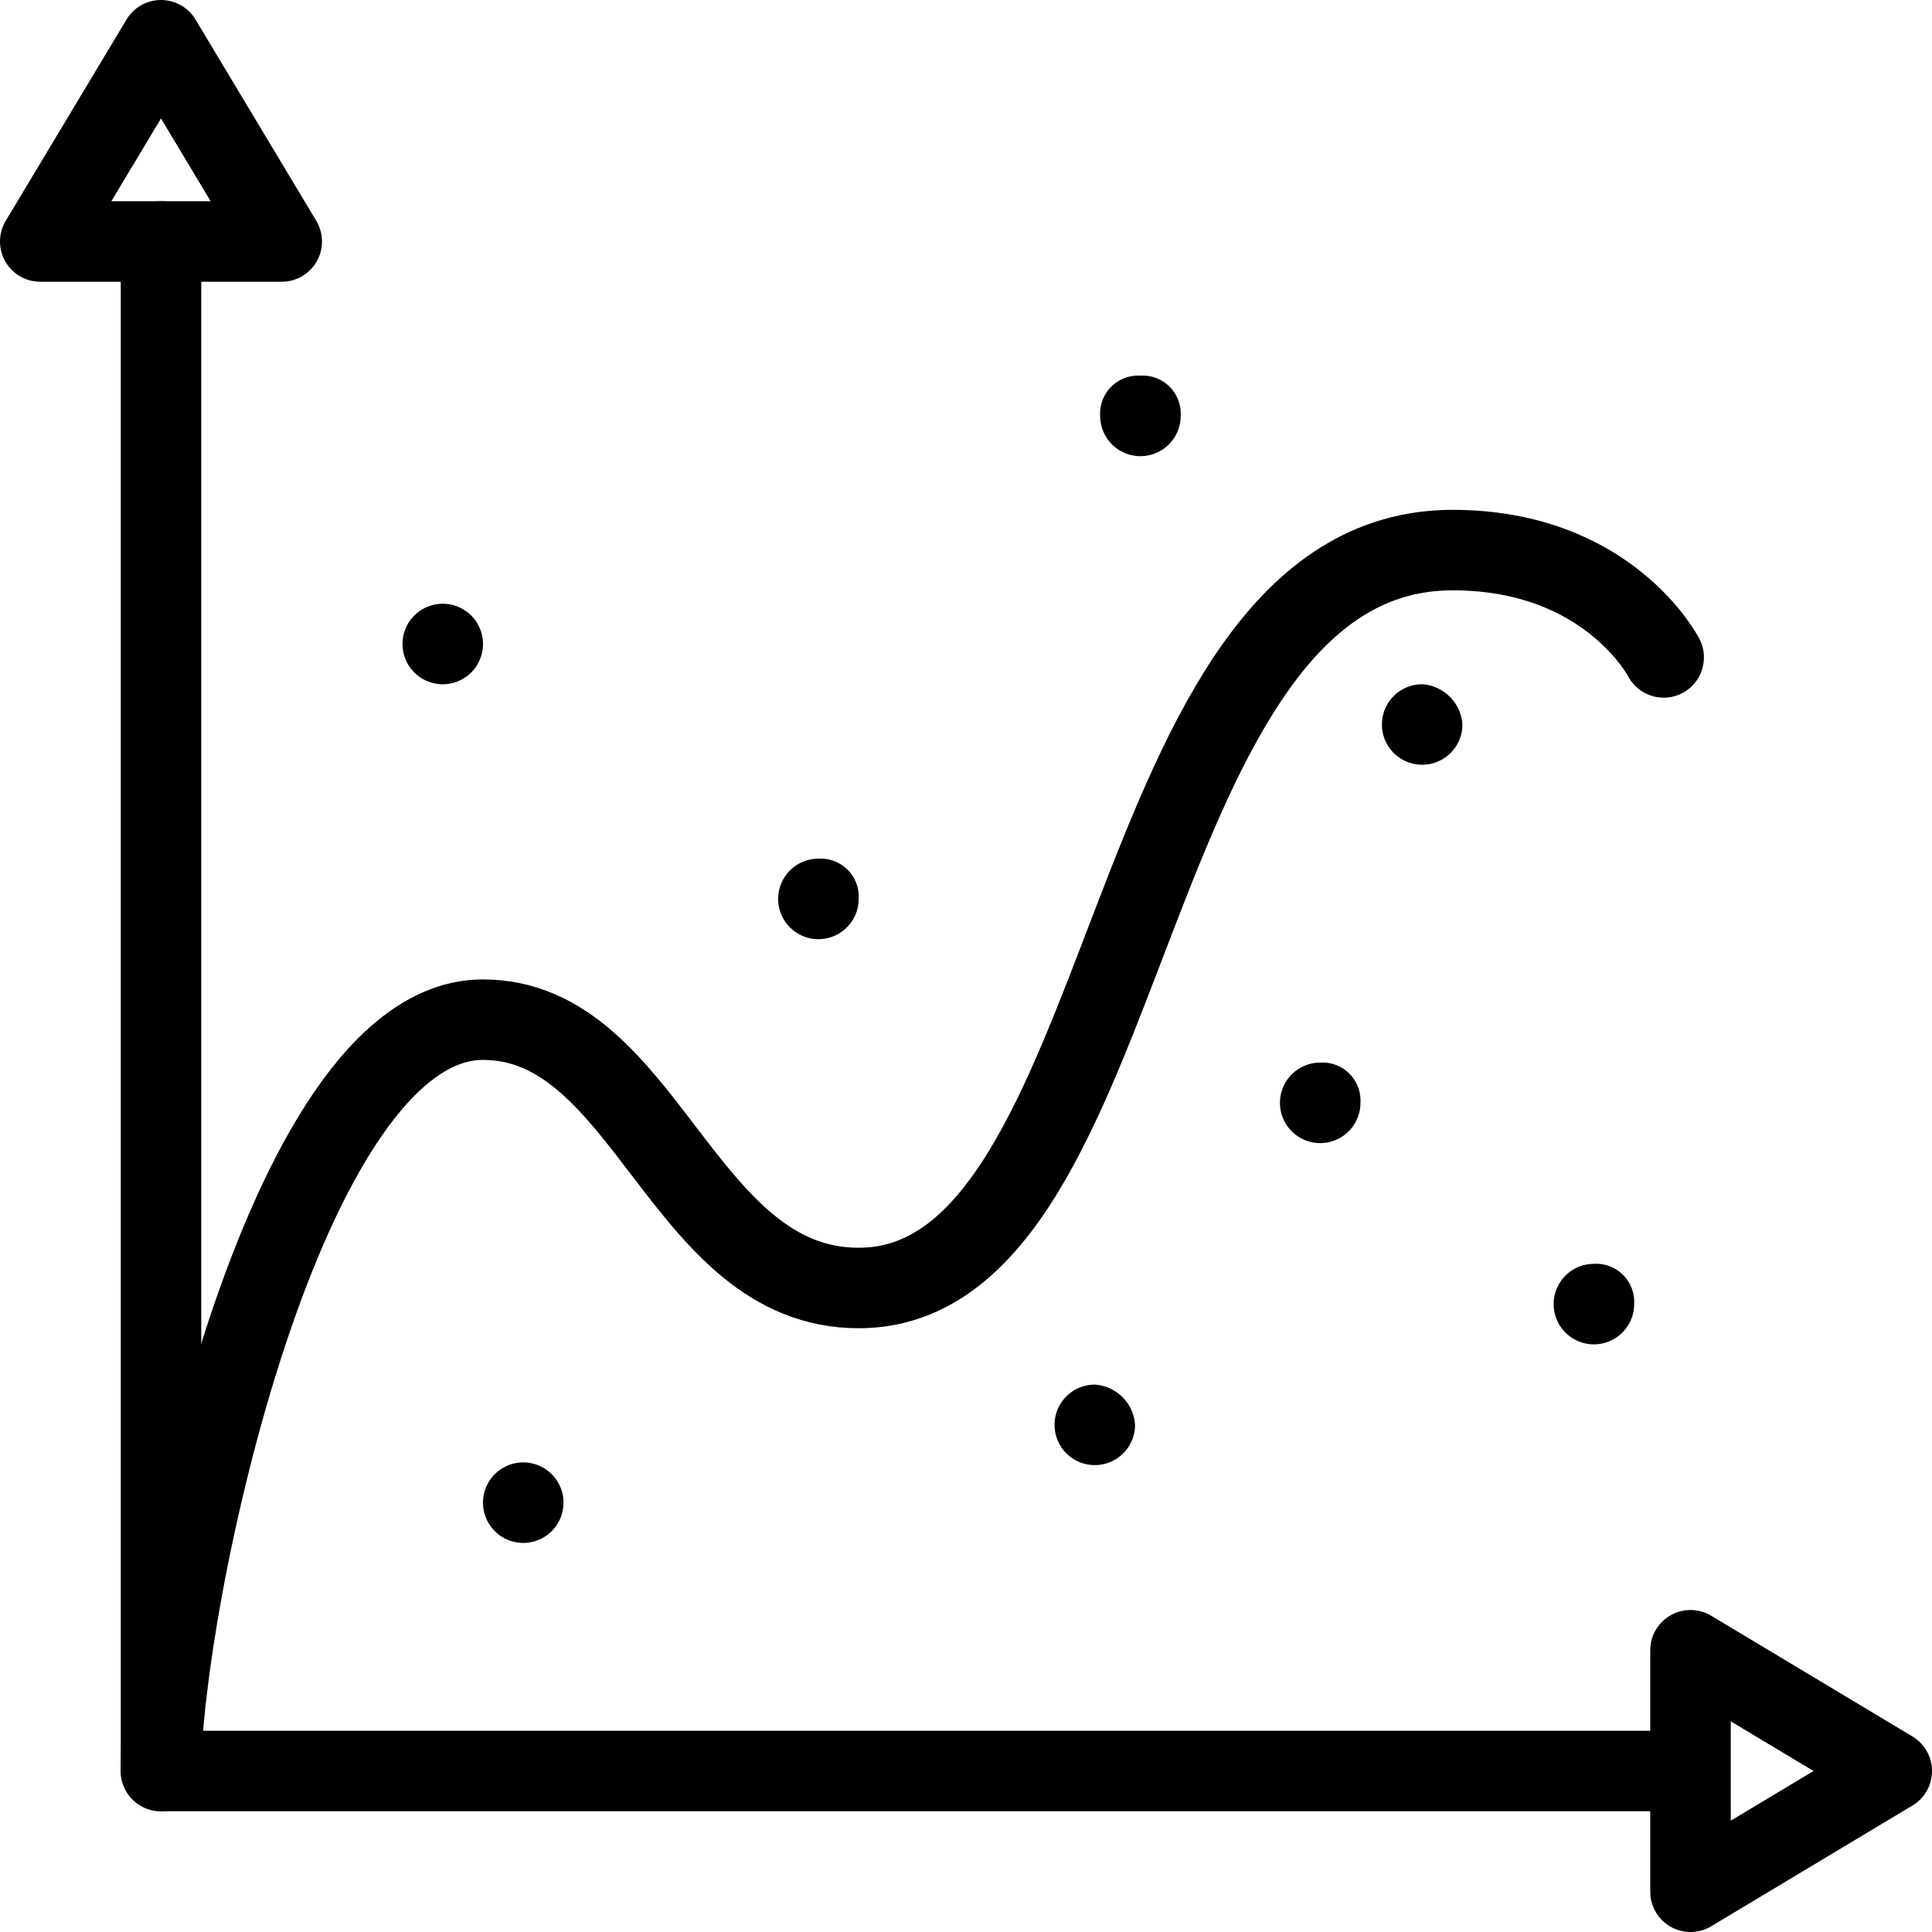 <svg xmlns="http://www.w3.org/2000/svg" viewBox="0 0 144 144"><polyline points="12 18 12 132 125.6 132" style="fill:none;stroke:#000;stroke-linecap:round;stroke-linejoin:round;stroke-width:6px"/><path d="M12,132c0-12.13,9-56,24-56,12.23,0,14.8,20,28,20,21,0,19.07-55,44.27-55C119.9,41,124,49,124,49" style="fill:none;stroke:#000;stroke-linecap:round;stroke-linejoin:round;stroke-width:6px"/><polygon points="12 3 3 18 21 18 12 3" style="fill:none;stroke:#000;stroke-linecap:round;stroke-linejoin:round;stroke-width:6px"/><path d="M33,45a3,3,0,0,0,0,6,3,3,0,0,0,0-6Z" style="fill:#000"/><path d="M61,64a3,3,0,1,0,3,3,2.834,2.834,0,0,0-3-3Z" style="fill:#000"/><path d="M39,109a3,3,0,0,0,0,6,3,3,0,0,0,0-6Z" style="fill:#000"/><path d="M81.6,103.2a3,3,0,1,0,3,3,3.214,3.214,0,0,0-3-3Z" style="fill:#000"/><path d="M118.8,94.2a3,3,0,1,0,3,3,2.834,2.834,0,0,0-3-3Z" style="fill:#000"/><path d="M85,28a2.834,2.834,0,0,0-3,3,3,3,0,0,0,6,0,2.834,2.834,0,0,0-3-3Z" style="fill:#000"/><path d="M106,51a3,3,0,1,0,3,3,3.214,3.214,0,0,0-3-3Z" style="fill:#000"/><path d="M98.4,79.2a3,3,0,1,0,3,3,2.834,2.834,0,0,0-3-3Z" style="fill:#000"/><polygon points="141 132 126 123 126 141 141 132" style="fill:none;stroke:#000;stroke-linecap:round;stroke-linejoin:round;stroke-width:6px"/><rect width="144" height="144" style="fill:none"/></svg>